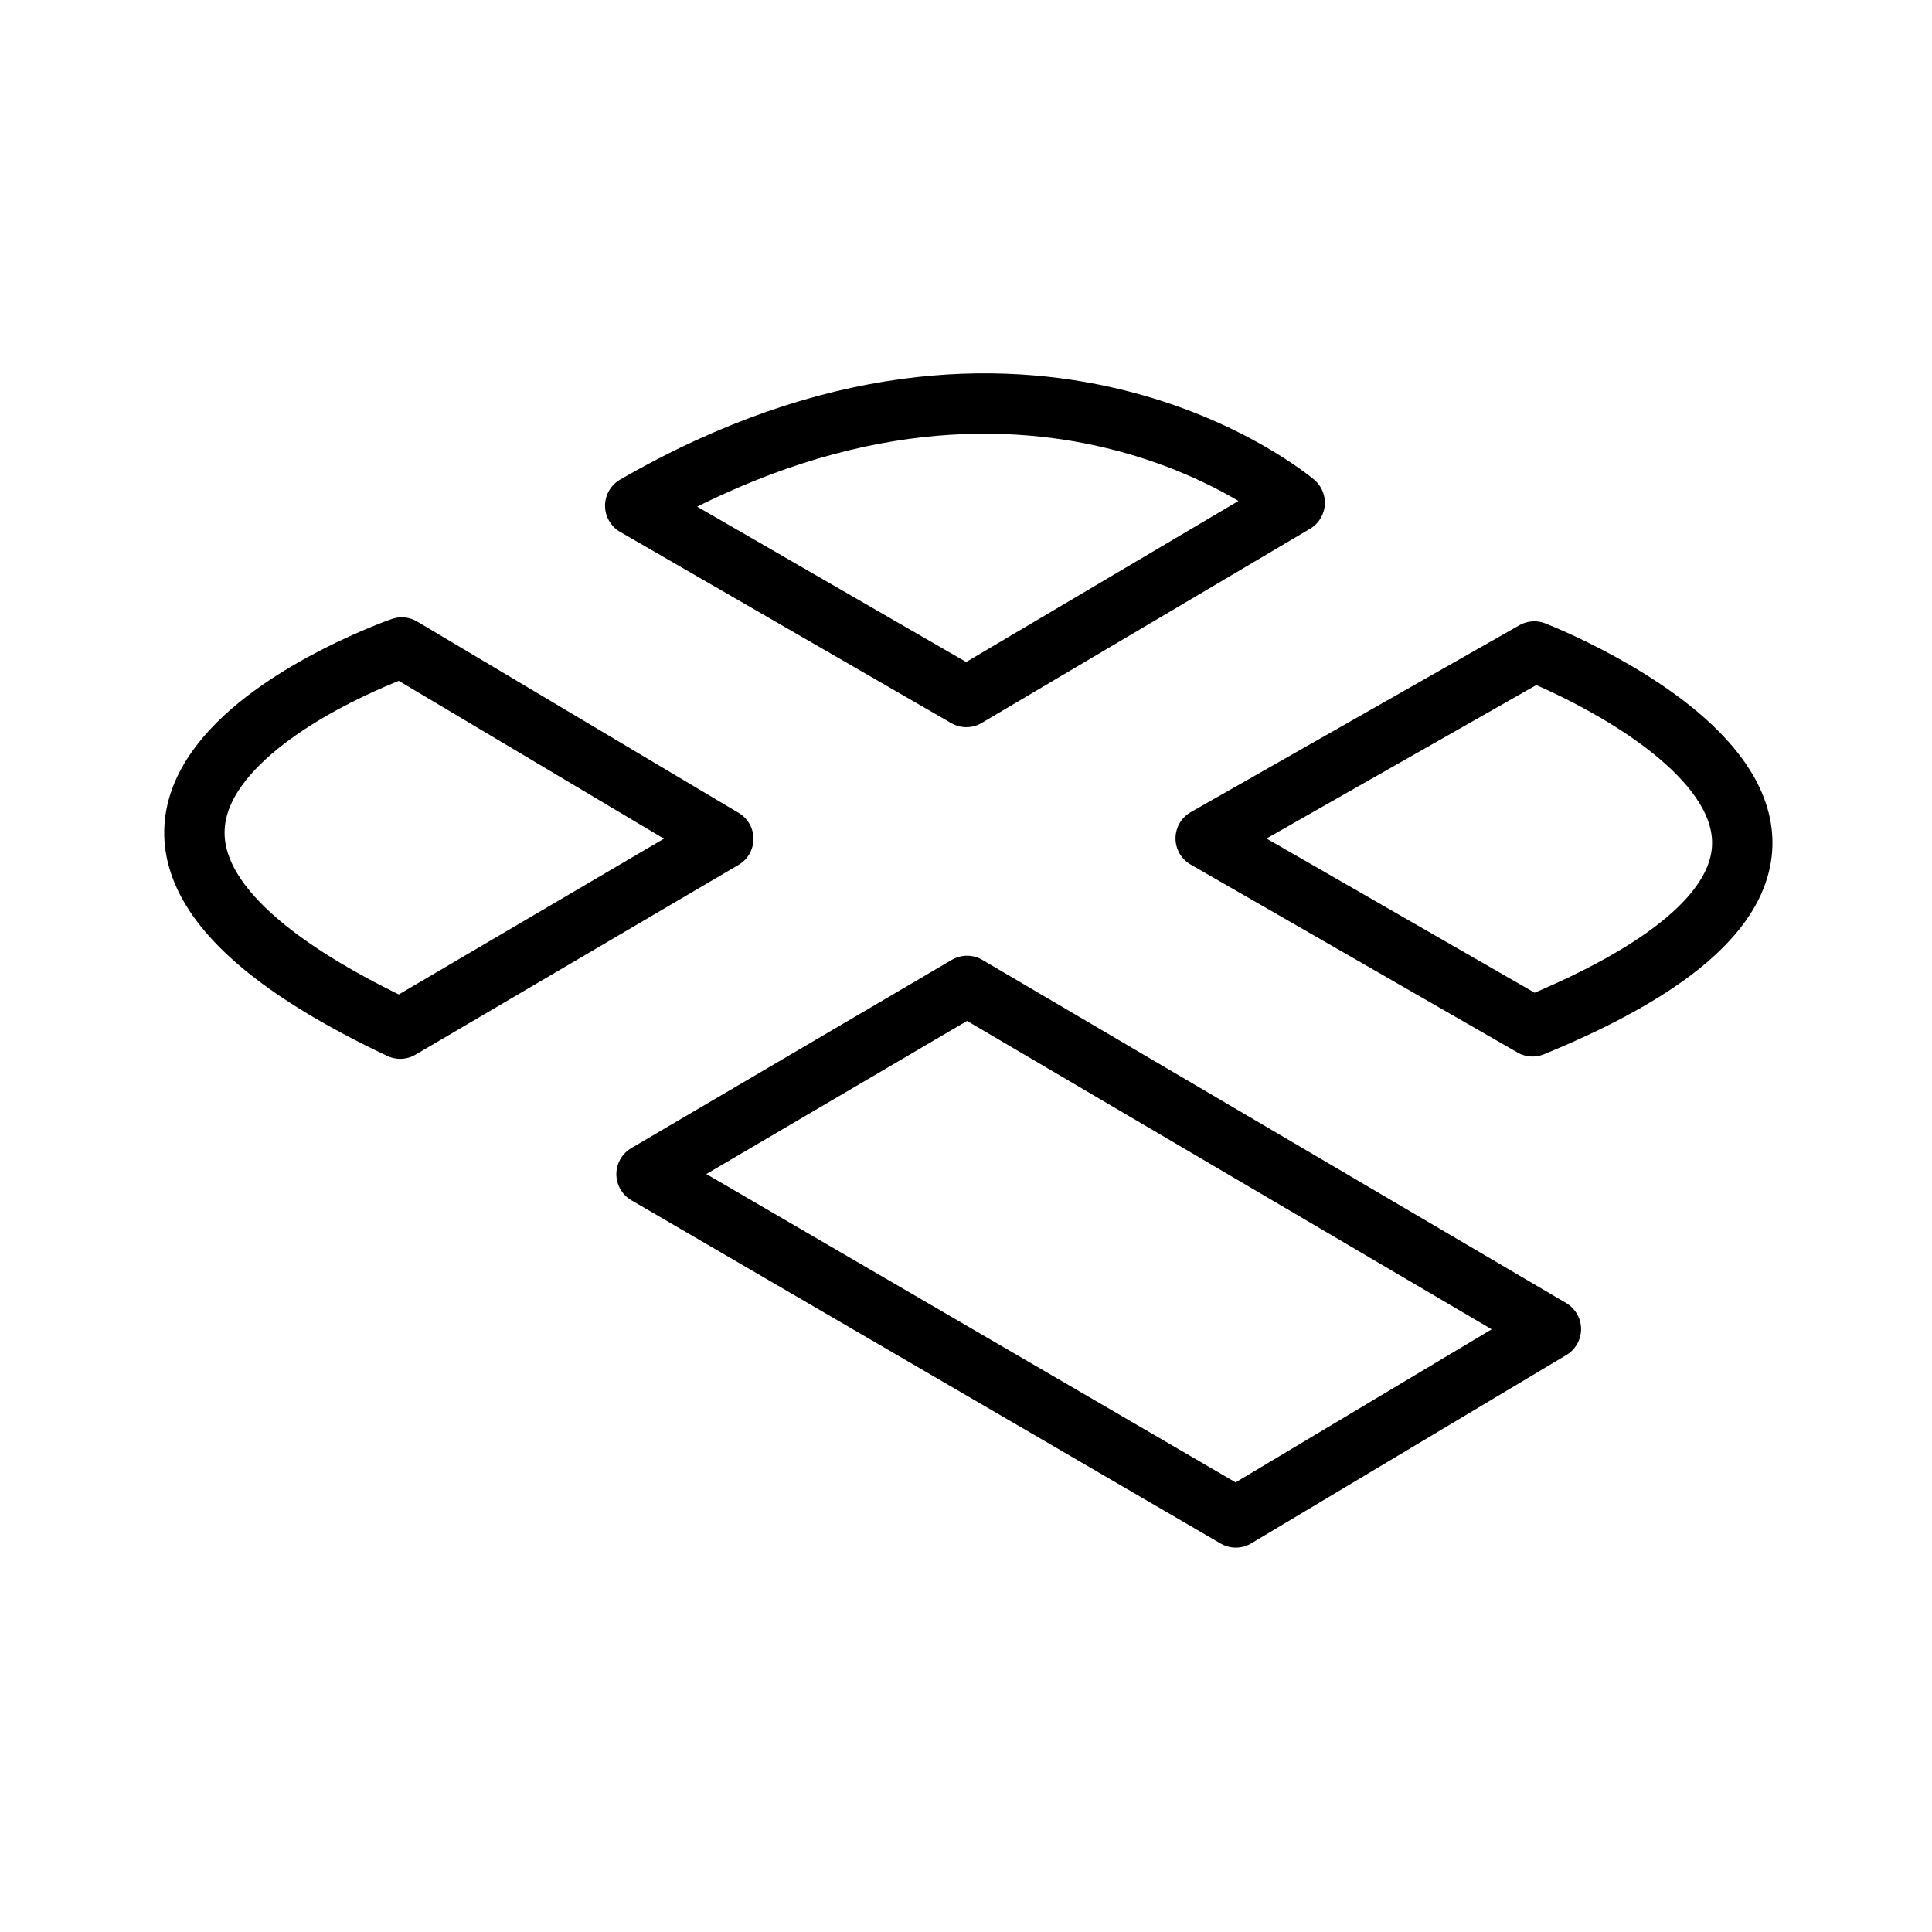 <svg width="192" height="192" viewBox="0 0 192 192" xmlns="http://www.w3.org/2000/svg"><g fill="none"><path style="fill:#000;fill-opacity:0;stroke:#000;stroke-width:6;stroke-linecap:round;stroke-linejoin:round;paint-order:stroke fill markers" d="M39.925 64.345s-46.258 16.076-.153 37.88l32.105-18.86ZM96.106 97.978l58.021 34.105-31.314 18.716-58.56-34.113ZM152.301 101.994c46.8-19.202.172-37.249.172-37.249L119.82 83.317zM63.128 50.26c39.29-22.684 65.536-.294 65.536-.294L96.033 69.264Z"/></g></svg>
